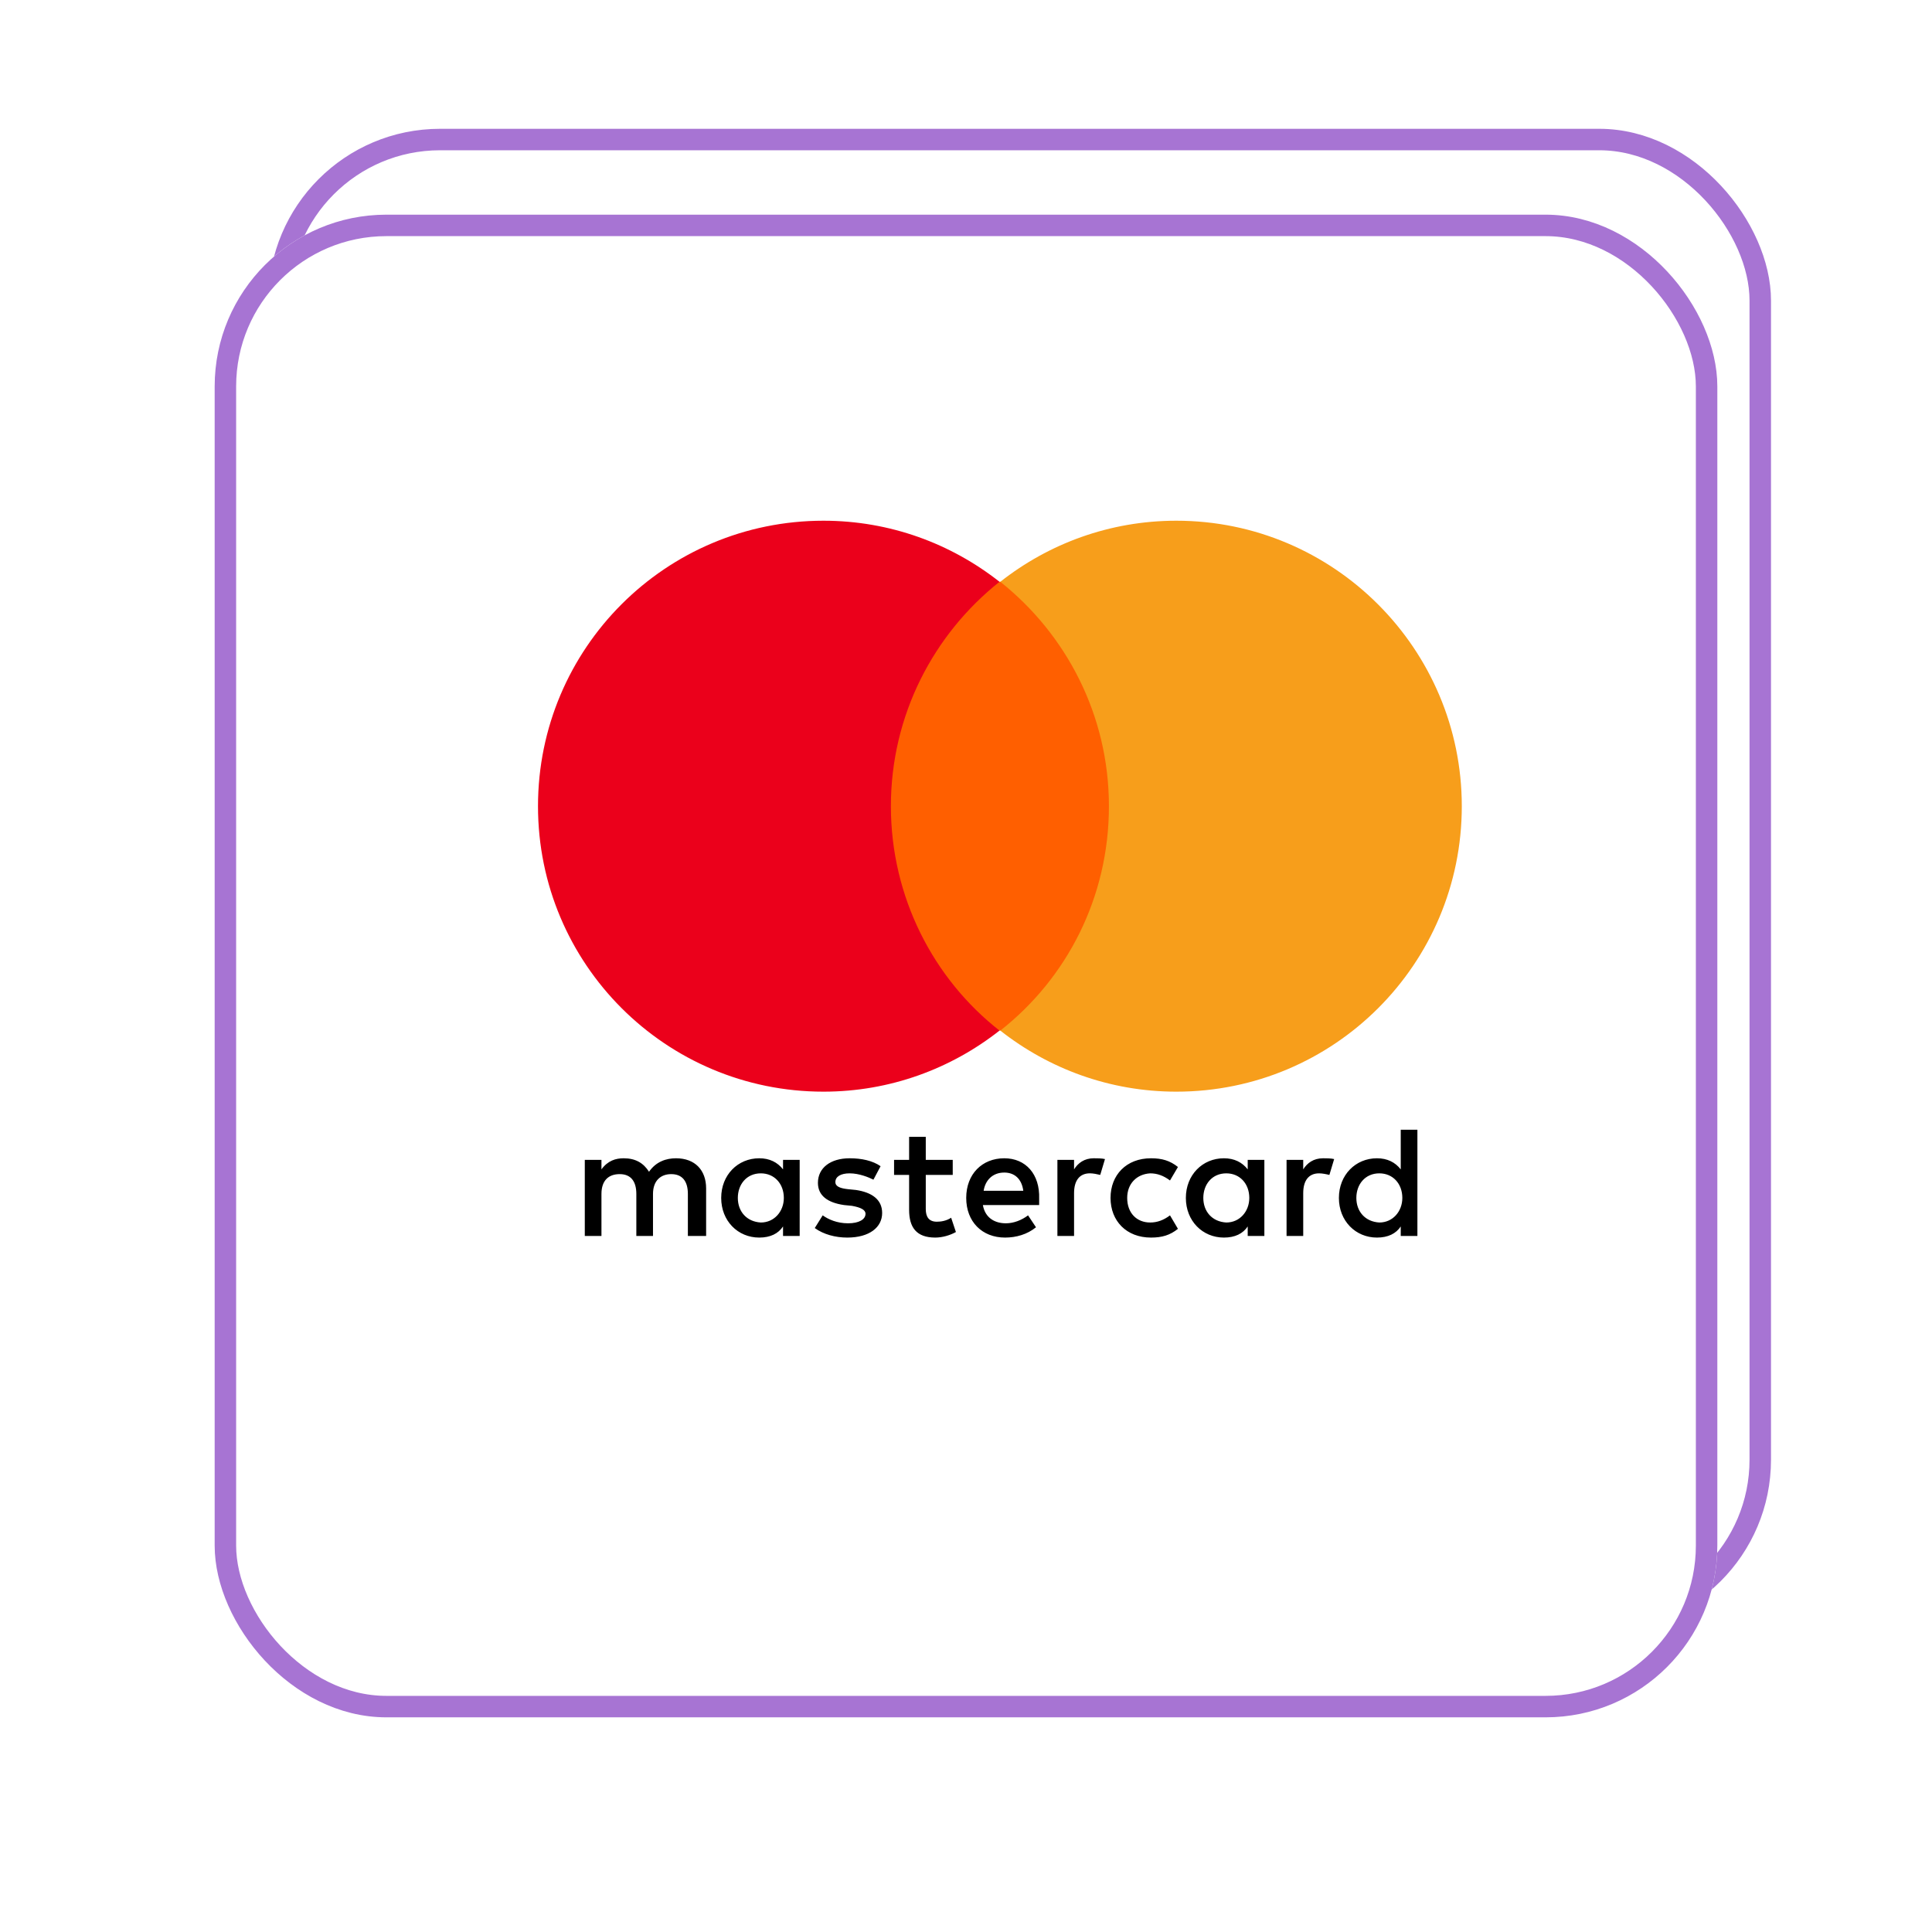 <svg width="90" height="90" viewBox="0 0 90 90" fill="none" xmlns="http://www.w3.org/2000/svg">
<rect x="13" y="6.5" width="69" height="69" rx="7.5" stroke="#A774D3"/>
<g filter="url(#filter0_d_2615_8442)">
<rect x="12" y="6" width="70" height="70" rx="8" fill="white"/>
<rect x="12.5" y="6.5" width="69" height="69" rx="7.5" stroke="#A774D3"/>
</g>
<g clip-path="url(#clip0_2615_8442)">
<path d="M32.894 57.577V55.36C32.894 54.511 32.377 53.957 31.49 53.957C31.047 53.957 30.567 54.104 30.234 54.585C29.976 54.178 29.606 53.957 29.052 53.957C28.683 53.957 28.314 54.067 28.018 54.474V54.031H27.242V57.577H28.018V55.619C28.018 54.991 28.35 54.695 28.868 54.695C29.385 54.695 29.643 55.028 29.643 55.619V57.577H30.419V55.619C30.419 54.991 30.788 54.695 31.268 54.695C31.786 54.695 32.044 55.028 32.044 55.619V57.577H32.894ZM44.382 54.031H43.126V52.959H42.35V54.031H41.649V54.732H42.35V56.358C42.35 57.17 42.683 57.651 43.569 57.651C43.902 57.651 44.271 57.54 44.53 57.392L44.308 56.727C44.086 56.875 43.828 56.912 43.643 56.912C43.274 56.912 43.126 56.69 43.126 56.321V54.732H44.382V54.031ZM50.957 53.956C50.514 53.956 50.218 54.178 50.034 54.474V54.031H49.258V57.577H50.034V55.582C50.034 54.991 50.292 54.658 50.773 54.658C50.92 54.658 51.105 54.696 51.253 54.732L51.474 53.994C51.327 53.957 51.105 53.957 50.957 53.957M41.021 54.326C40.651 54.068 40.134 53.957 39.58 53.957C38.693 53.957 38.102 54.4 38.102 55.102C38.102 55.693 38.546 56.025 39.321 56.136L39.691 56.173C40.097 56.247 40.319 56.358 40.319 56.543C40.319 56.801 40.023 56.986 39.506 56.986C38.989 56.986 38.583 56.801 38.324 56.616L37.955 57.207C38.361 57.503 38.915 57.651 39.469 57.651C40.503 57.651 41.094 57.171 41.094 56.506C41.094 55.878 40.614 55.545 39.875 55.434L39.506 55.397C39.173 55.36 38.915 55.287 38.915 55.065C38.915 54.806 39.173 54.659 39.58 54.659C40.023 54.659 40.467 54.843 40.688 54.954L41.021 54.326ZM61.633 53.957C61.189 53.957 60.894 54.178 60.709 54.474V54.031H59.933V57.577H60.709V55.582C60.709 54.991 60.968 54.659 61.448 54.659C61.596 54.659 61.781 54.696 61.928 54.733L62.15 53.994C62.002 53.957 61.781 53.957 61.633 53.957ZM51.733 55.804C51.733 56.875 52.472 57.651 53.617 57.651C54.134 57.651 54.503 57.54 54.873 57.244L54.503 56.616C54.208 56.838 53.912 56.949 53.58 56.949C52.952 56.949 52.509 56.506 52.509 55.804C52.509 55.139 52.952 54.696 53.58 54.659C53.912 54.659 54.208 54.769 54.503 54.991L54.873 54.363C54.503 54.068 54.134 53.957 53.617 53.957C52.472 53.957 51.733 54.733 51.733 55.804ZM58.899 55.804V54.031H58.123V54.474C57.865 54.142 57.495 53.957 57.015 53.957C56.018 53.957 55.242 54.733 55.242 55.804C55.242 56.875 56.018 57.651 57.015 57.651C57.532 57.651 57.902 57.466 58.123 57.133V57.577H58.899V55.804ZM56.055 55.804C56.055 55.176 56.461 54.659 57.126 54.659C57.754 54.659 58.197 55.139 58.197 55.804C58.197 56.432 57.754 56.949 57.126 56.949C56.461 56.912 56.055 56.432 56.055 55.804ZM46.783 53.957C45.749 53.957 45.01 54.696 45.01 55.804C45.01 56.912 45.749 57.651 46.82 57.651C47.337 57.651 47.854 57.503 48.261 57.171L47.891 56.616C47.596 56.838 47.226 56.986 46.857 56.986C46.377 56.986 45.897 56.764 45.786 56.136H48.408V55.841C48.446 54.696 47.781 53.957 46.783 53.957ZM46.783 54.622C47.263 54.622 47.596 54.917 47.669 55.471H45.822C45.896 54.991 46.229 54.622 46.783 54.622ZM66.028 55.804V52.627H65.252V54.474C64.994 54.142 64.624 53.957 64.144 53.957C63.147 53.957 62.371 54.733 62.371 55.804C62.371 56.875 63.147 57.651 64.144 57.651C64.662 57.651 65.031 57.466 65.252 57.133V57.577H66.028V55.804ZM63.184 55.804C63.184 55.176 63.59 54.659 64.255 54.659C64.883 54.659 65.326 55.139 65.326 55.804C65.326 56.432 64.883 56.949 64.255 56.949C63.59 56.912 63.184 56.432 63.184 55.804ZM37.252 55.804V54.031H36.477V54.474C36.218 54.142 35.849 53.957 35.369 53.957C34.371 53.957 33.596 54.733 33.596 55.804C33.596 56.875 34.371 57.651 35.369 57.651C35.886 57.651 36.255 57.466 36.477 57.133V57.577H37.252V55.804ZM34.371 55.804C34.371 55.176 34.778 54.659 35.443 54.659C36.07 54.659 36.514 55.139 36.514 55.804C36.514 56.432 36.07 56.949 35.443 56.949C34.778 56.912 34.371 56.432 34.371 55.804Z" fill="black"/>
<path d="M40.762 27.102H52.398V48.009H40.762V27.102Z" fill="#FF5F00"/>
<path d="M41.501 37.556C41.501 33.307 43.495 29.54 46.561 27.102C44.308 25.328 41.464 24.257 38.361 24.257C31.01 24.257 25.062 30.204 25.062 37.556C25.062 44.907 31.01 50.854 38.361 50.854C41.464 50.854 44.308 49.782 46.561 48.009C43.495 45.608 41.501 41.803 41.501 37.556Z" fill="#EB001B"/>
<path d="M68.096 37.556C68.096 44.906 62.149 50.854 54.798 50.854C51.695 50.854 48.851 49.782 46.598 48.009C49.7 45.571 51.658 41.803 51.658 37.556C51.658 33.307 49.663 29.54 46.598 27.102C48.851 25.328 51.695 24.257 54.798 24.257C62.149 24.257 68.096 30.241 68.096 37.556Z" fill="#F79E1B"/>
</g>
<defs>
<filter id="filter0_d_2615_8442" x="0" y="0" width="90" height="90" filterUnits="userSpaceOnUse" color-interpolation-filters="sRGB">
<feFlood flood-opacity="0" result="BackgroundImageFix"/>
<feColorMatrix in="SourceAlpha" type="matrix" values="0 0 0 0 0 0 0 0 0 0 0 0 0 0 0 0 0 0 127 0" result="hardAlpha"/>
<feOffset dx="-2" dy="4"/>
<feGaussianBlur stdDeviation="5"/>
<feComposite in2="hardAlpha" operator="out"/>
<feColorMatrix type="matrix" values="0 0 0 0 0 0 0 0 0 0 0 0 0 0 0 0 0 0 0.25 0"/>
<feBlend mode="normal" in2="BackgroundImageFix" result="effect1_dropShadow_2615_8442"/>
<feBlend mode="normal" in="SourceGraphic" in2="effect1_dropShadow_2615_8442" result="shape"/>
</filter>
<clipPath id="clip0_2615_8442">
<rect width="43.077" height="33.486" fill="white" transform="translate(25.062 24.257)"/>
</clipPath>
</defs>
</svg>
